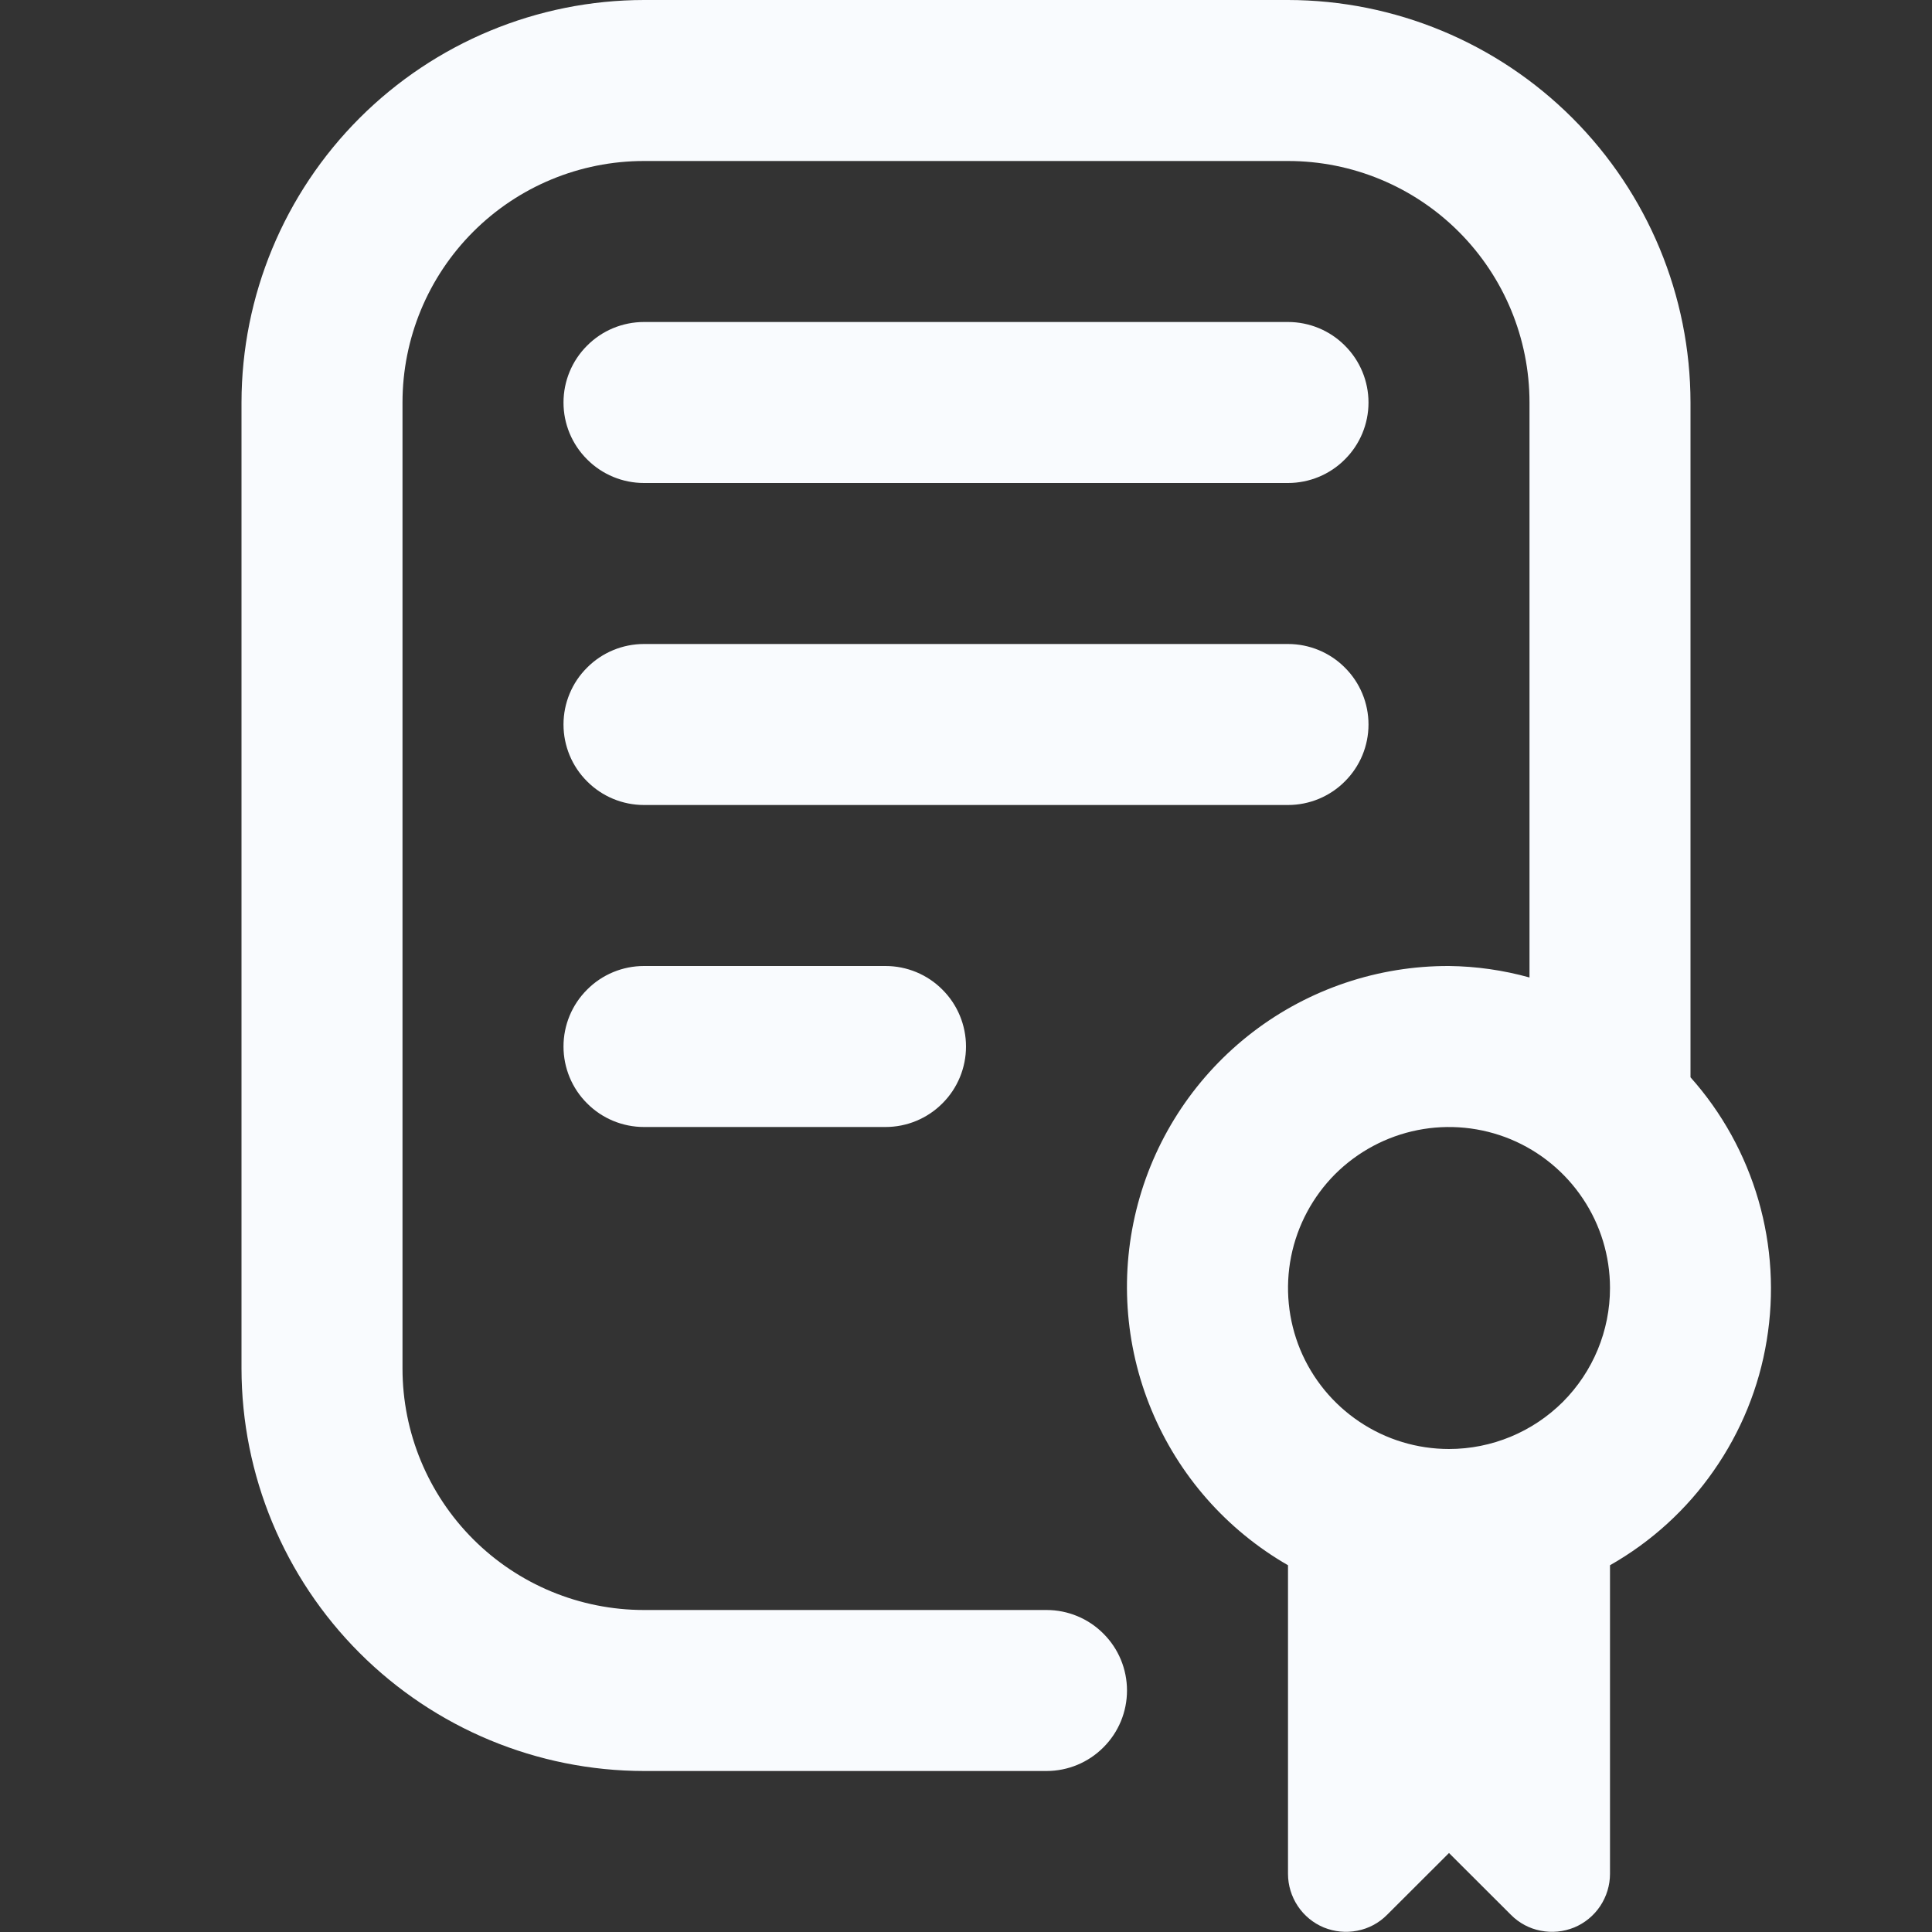 <svg width="18" height="18" viewBox="0 0 18 18" fill="none" xmlns="http://www.w3.org/2000/svg">
<rect x="0" y="0" width="18" height="18" fill="#333333" stroke="none"/>
<path d="M8.25 9C8.449 9 8.64 9.079 8.78 9.22C8.921 9.36 9 9.551 9 9.75C9 9.949 8.921 10.14 8.78 10.28C8.64 10.421 8.449 10.5 8.25 10.5H6C5.801 10.5 5.61 10.421 5.47 10.28C5.329 10.14 5.25 9.949 5.25 9.75C5.25 9.551 5.329 9.36 5.47 9.22C5.61 9.079 5.801 9 6 9H8.25ZM12.75 6.75C12.75 6.551 12.671 6.36 12.53 6.22C12.39 6.079 12.199 6 12 6H6C5.801 6 5.61 6.079 5.47 6.22C5.329 6.36 5.25 6.551 5.25 6.75C5.25 6.949 5.329 7.14 5.47 7.28C5.61 7.421 5.801 7.5 6 7.5H12C12.199 7.5 12.39 7.421 12.53 7.28C12.671 7.14 12.75 6.949 12.75 6.75ZM6 4.5H12C12.199 4.5 12.39 4.421 12.53 4.28C12.671 4.14 12.75 3.949 12.75 3.75C12.75 3.551 12.671 3.36 12.53 3.22C12.39 3.079 12.199 3 12 3H6C5.801 3 5.61 3.079 5.47 3.22C5.329 3.36 5.25 3.551 5.25 3.75C5.25 3.949 5.329 4.14 5.47 4.28C5.61 4.421 5.801 4.5 6 4.5ZM15 14.583V17.458C15 17.565 14.968 17.669 14.909 17.758C14.85 17.847 14.765 17.917 14.666 17.958C14.567 17.998 14.459 18.009 14.354 17.988C14.249 17.968 14.152 17.916 14.077 17.84L13.5 17.264L12.923 17.84C12.848 17.916 12.751 17.968 12.646 17.988C12.541 18.009 12.433 17.998 12.334 17.958C12.235 17.917 12.15 17.847 12.091 17.758C12.032 17.669 12 17.565 12 17.458V14.583C11.428 14.254 10.981 13.746 10.728 13.136C10.475 12.527 10.431 11.851 10.602 11.214C10.773 10.577 11.15 10.015 11.674 9.614C12.198 9.214 12.84 8.998 13.5 9C13.754 9.003 14.006 9.039 14.25 9.107V3.75C14.25 3.153 14.013 2.581 13.591 2.159C13.169 1.737 12.597 1.5 12 1.5H6C5.403 1.5 4.831 1.737 4.409 2.159C3.987 2.581 3.75 3.153 3.75 3.75V12.75C3.75 13.347 3.987 13.919 4.409 14.341C4.831 14.763 5.403 15 6 15H9.75C9.949 15 10.14 15.079 10.28 15.22C10.421 15.36 10.5 15.551 10.5 15.75C10.5 15.949 10.421 16.14 10.28 16.28C10.14 16.421 9.949 16.5 9.75 16.5H6C5.006 16.499 4.053 16.103 3.35 15.4C2.647 14.697 2.251 13.744 2.25 12.75V3.75C2.251 2.756 2.647 1.803 3.35 1.1C4.053 0.397 5.006 0.001 6 0L12 0C12.994 0.001 13.947 0.397 14.65 1.1C15.353 1.803 15.749 2.756 15.75 3.75V10.037C16.044 10.366 16.26 10.758 16.383 11.182C16.506 11.607 16.532 12.053 16.46 12.489C16.389 12.925 16.22 13.339 15.967 13.701C15.715 14.064 15.384 14.365 15 14.583ZM15 12C15 11.703 14.912 11.413 14.747 11.167C14.582 10.92 14.348 10.728 14.074 10.614C13.8 10.501 13.498 10.471 13.207 10.529C12.916 10.587 12.649 10.73 12.439 10.939C12.23 11.149 12.087 11.416 12.029 11.707C11.971 11.998 12.001 12.3 12.114 12.574C12.228 12.848 12.42 13.082 12.667 13.247C12.913 13.412 13.203 13.5 13.5 13.5C13.898 13.5 14.279 13.342 14.561 13.061C14.842 12.779 15 12.398 15 12Z" fill="#F9FBFE"/>
</svg>
